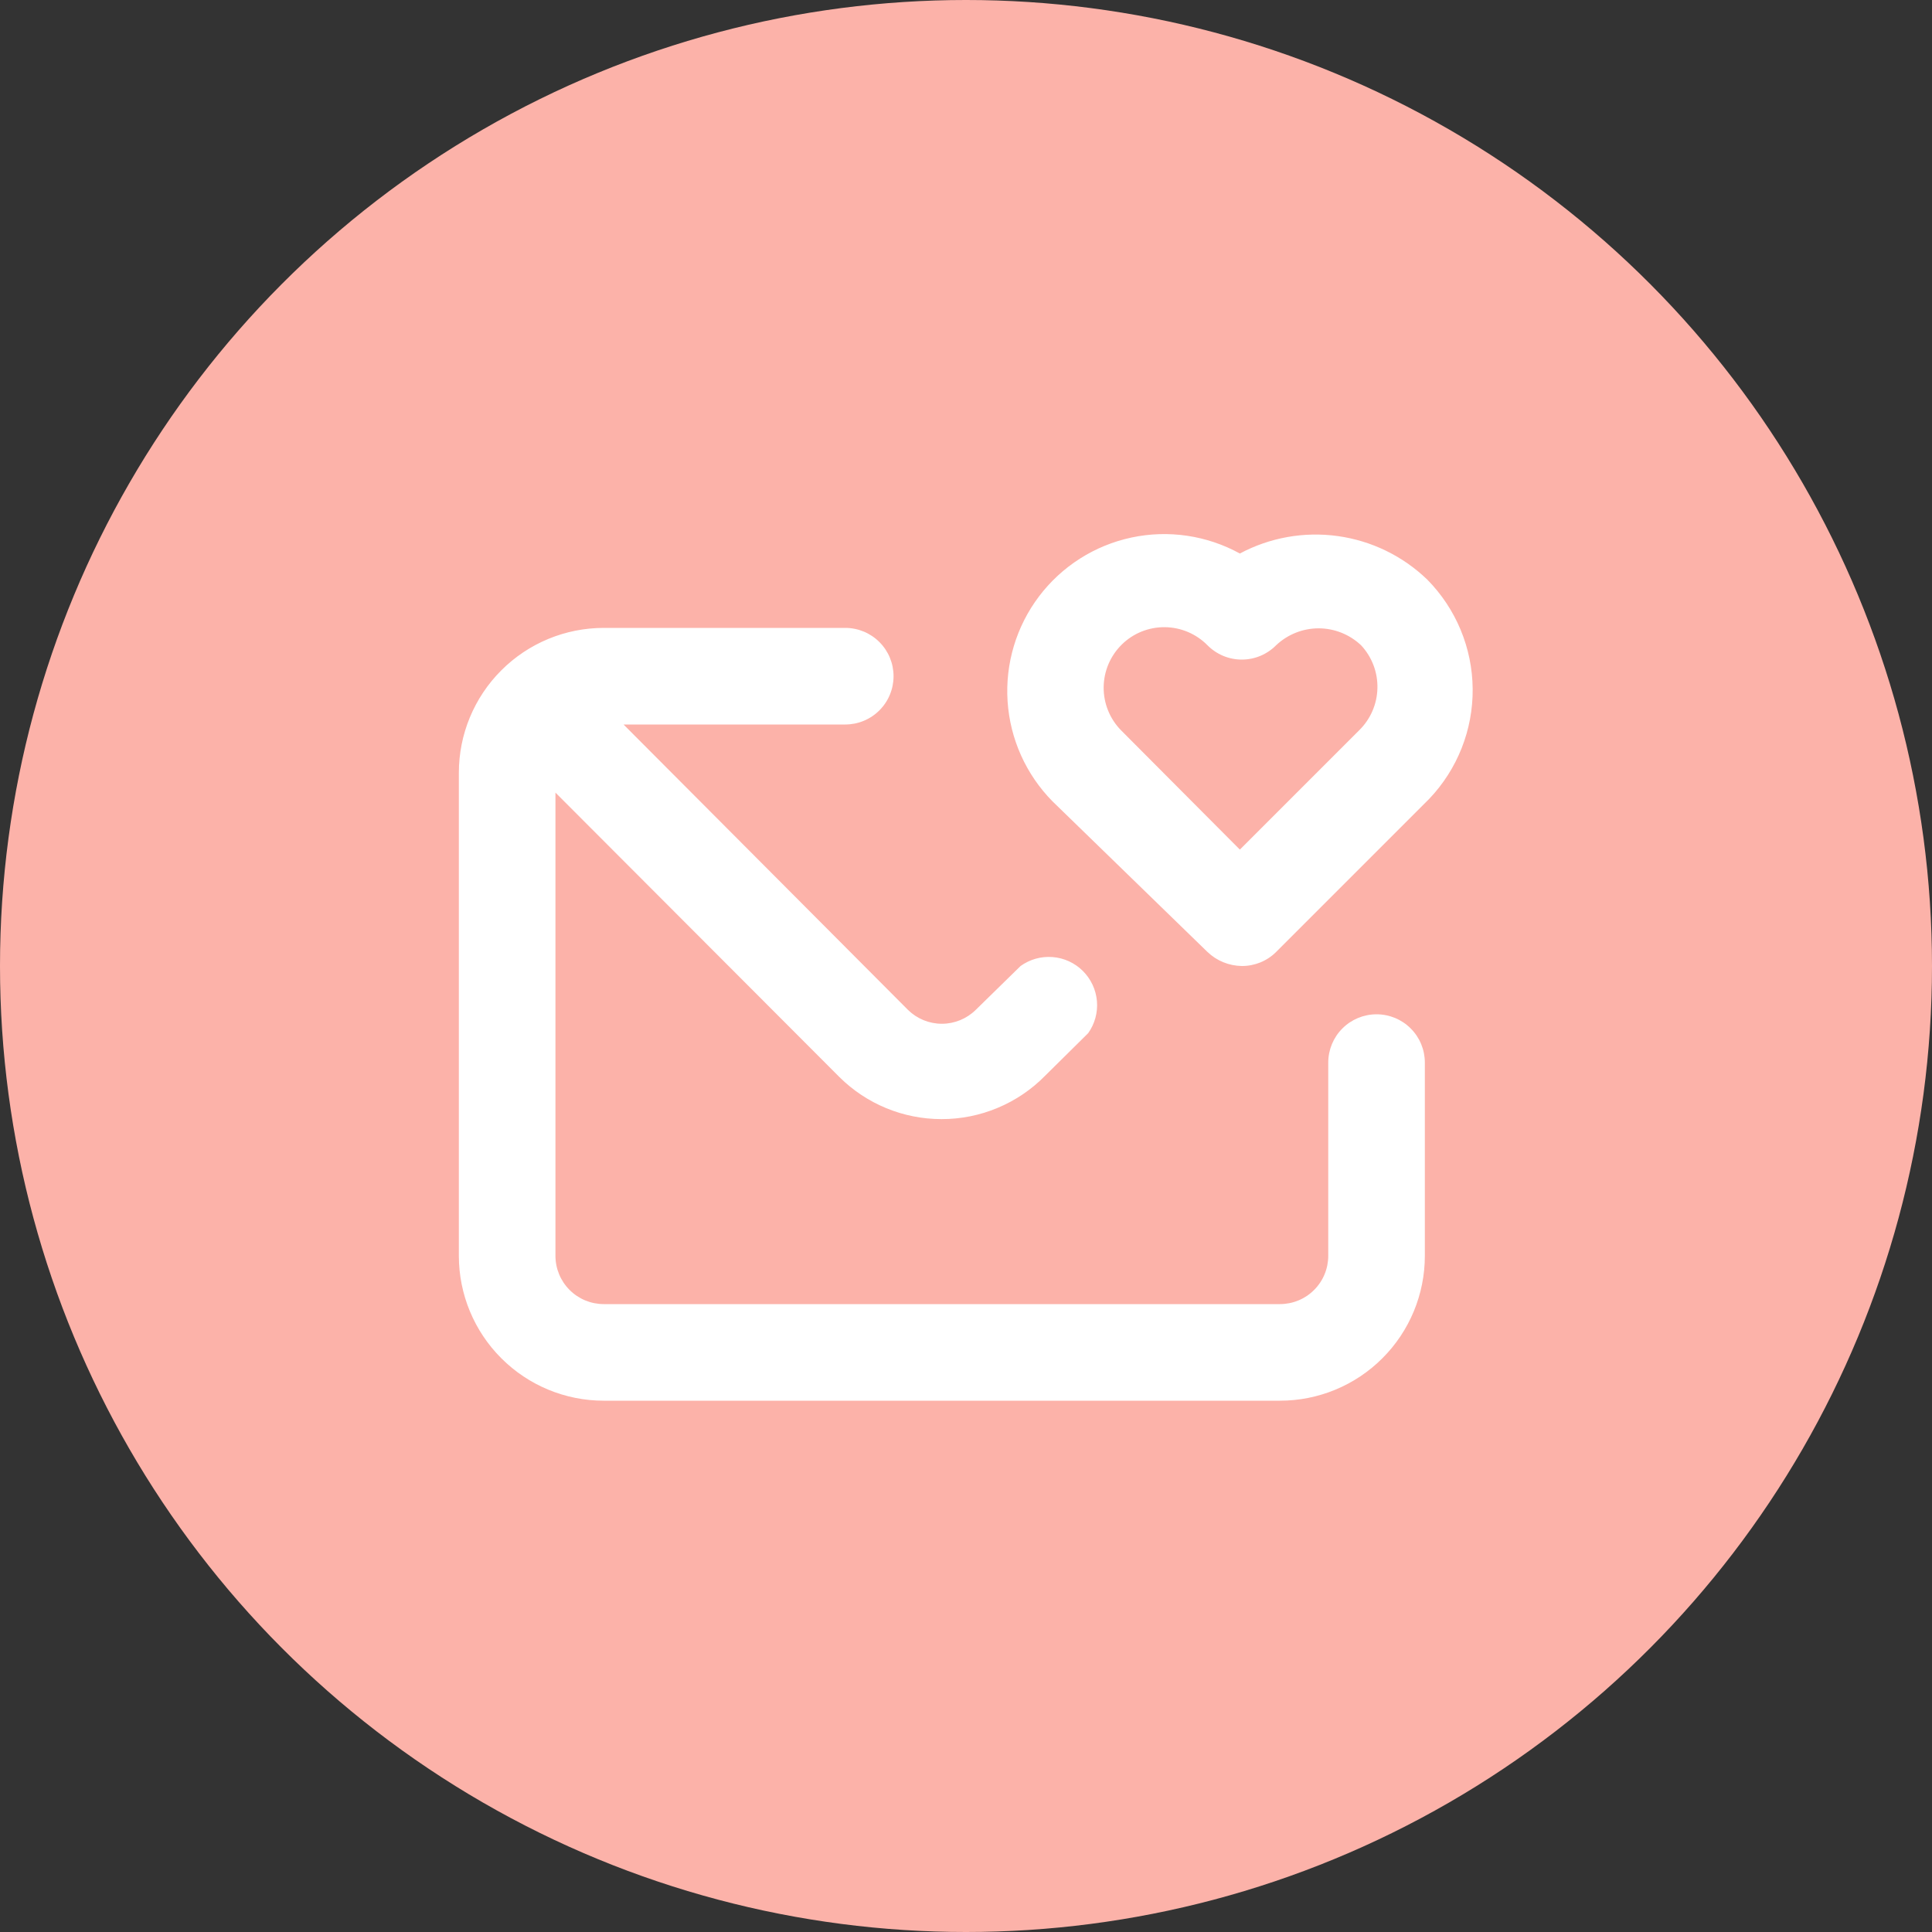 <svg width="40" height="40" viewBox="0 0 40 40" fill="none" xmlns="http://www.w3.org/2000/svg">
<rect x="0" y="0" width="40" height="40" fill="#333333" stroke="none"/>
<circle cx="20" cy="20" r="20" fill="#FCB2A9"/>
<path d="M28.5 21C28.235 21 27.98 21.105 27.793 21.293C27.605 21.48 27.5 21.735 27.5 22V26C27.5 26.265 27.395 26.52 27.207 26.707C27.02 26.895 26.765 27 26.5 27H12.5C12.235 27 11.98 26.895 11.793 26.707C11.605 26.52 11.5 26.265 11.5 26V16.41L17.38 22.3C17.941 22.857 18.7 23.169 19.49 23.17C19.89 23.171 20.287 23.092 20.656 22.937C21.025 22.783 21.36 22.556 21.64 22.27L22.53 21.39C22.667 21.197 22.731 20.961 22.711 20.726C22.69 20.49 22.587 20.269 22.419 20.102C22.251 19.935 22.029 19.833 21.793 19.815C21.557 19.796 21.322 19.862 21.13 20L20.2 20.91C20.013 21.093 19.762 21.196 19.5 21.196C19.238 21.196 18.987 21.093 18.8 20.91L12.91 15H17.5C17.765 15 18.02 14.895 18.207 14.707C18.395 14.52 18.5 14.265 18.5 14C18.5 13.735 18.395 13.48 18.207 13.293C18.02 13.105 17.765 13 17.5 13H12.5C11.704 13 10.941 13.316 10.379 13.879C9.816 14.441 9.5 15.204 9.5 16V26C9.5 26.796 9.816 27.559 10.379 28.121C10.941 28.684 11.704 29 12.5 29H26.5C27.296 29 28.059 28.684 28.621 28.121C29.184 27.559 29.5 26.796 29.5 26V22C29.5 21.735 29.395 21.48 29.207 21.293C29.02 21.105 28.765 21 28.5 21ZM29.55 12C29.043 11.511 28.395 11.196 27.698 11.099C27.001 11.002 26.291 11.128 25.67 11.46C24.986 11.084 24.189 10.966 23.426 11.129C22.662 11.292 21.983 11.724 21.512 12.347C21.041 12.97 20.81 13.741 20.861 14.52C20.912 15.299 21.242 16.034 21.79 16.59L25 19.71C25.192 19.893 25.445 19.996 25.71 20C25.842 20.001 25.972 19.975 26.094 19.926C26.216 19.876 26.327 19.803 26.42 19.71L29.59 16.54C30.175 15.926 30.498 15.109 30.49 14.262C30.483 13.414 30.145 12.603 29.55 12ZM28.14 15.12L25.67 17.59L23.21 15.12C22.977 14.883 22.847 14.562 22.85 14.229C22.853 13.896 22.988 13.578 23.225 13.345C23.462 13.111 23.783 12.982 24.116 12.985C24.448 12.988 24.767 13.123 25 13.36C25.093 13.454 25.204 13.528 25.325 13.579C25.447 13.63 25.578 13.656 25.71 13.656C25.842 13.656 25.973 13.63 26.095 13.579C26.216 13.528 26.327 13.454 26.42 13.36C26.658 13.135 26.973 13.009 27.3 13.009C27.627 13.009 27.942 13.135 28.18 13.36C28.404 13.6 28.526 13.919 28.518 14.248C28.511 14.577 28.375 14.89 28.14 15.12Z" fill="white"/>
</svg>
